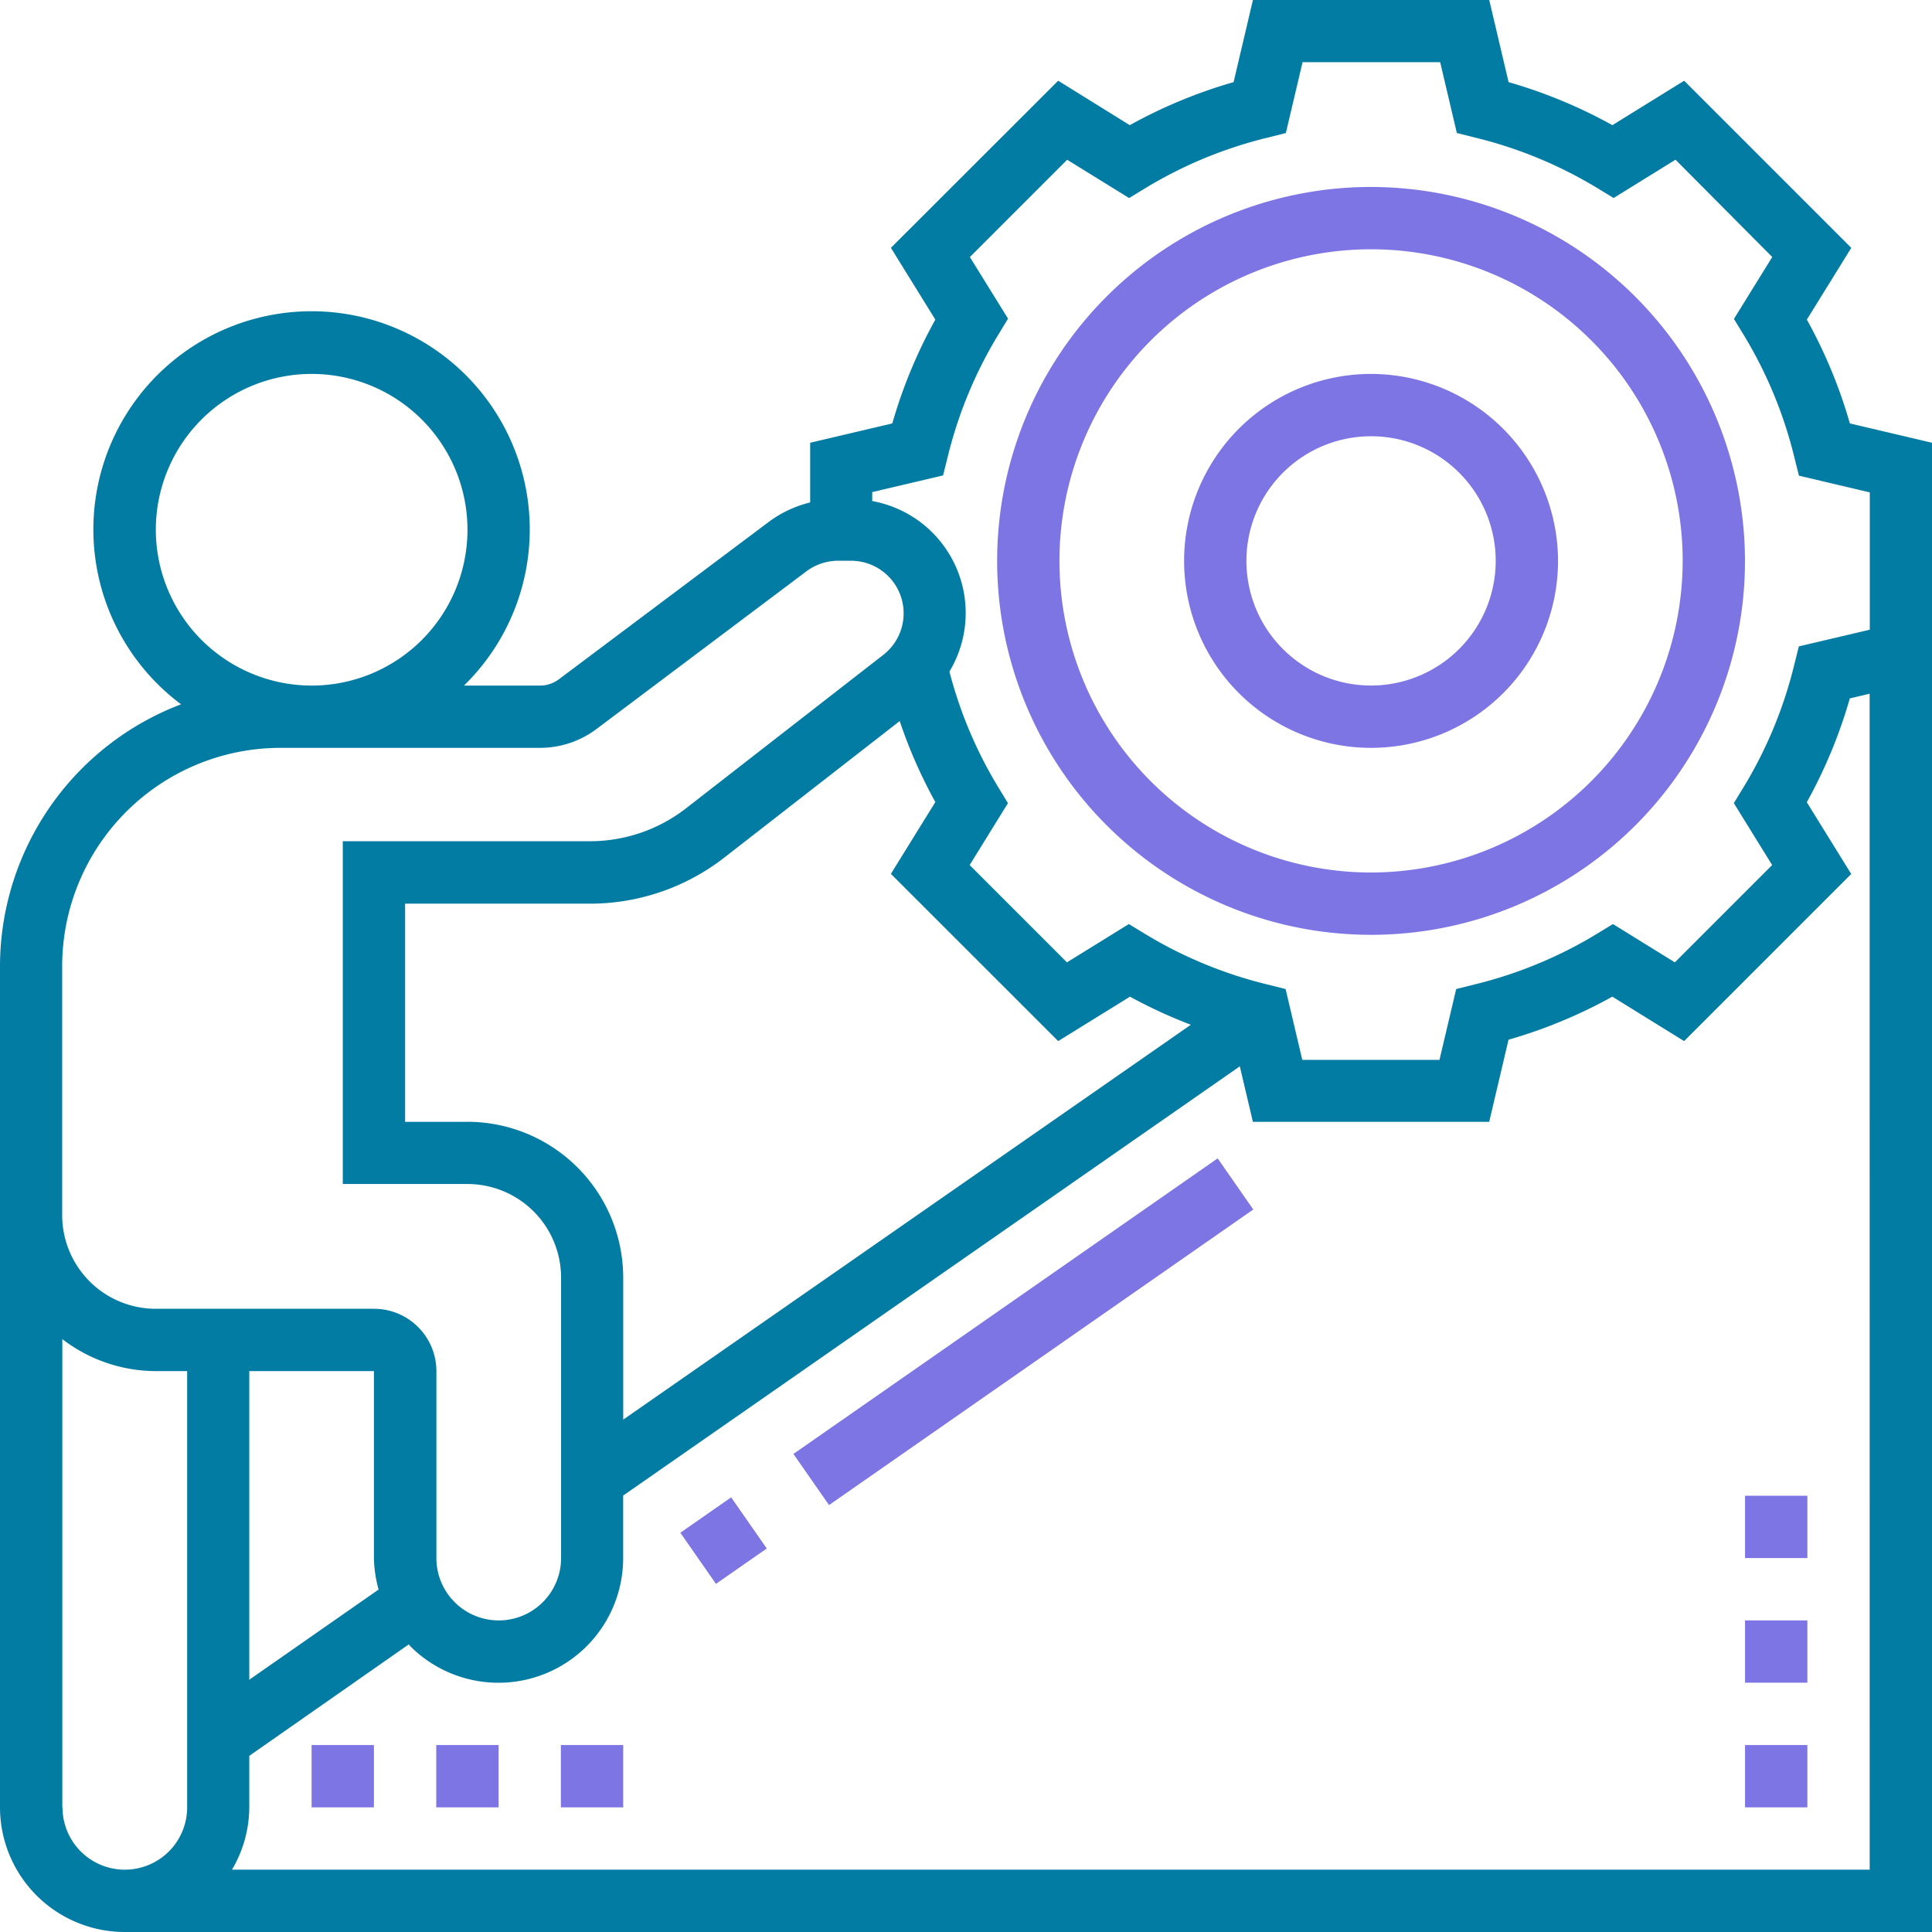 <svg xmlns="http://www.w3.org/2000/svg" width="41.262" height="41.262" viewBox="0 0 41.262 41.262">
  <g id="Laravel_Extension_Development" data-name="Laravel Extension Development" transform="translate(-1 -1)">
    <path id="Path_20541" data-name="Path 20541" d="M0,0H1.322V1.33H0Z" transform="matrix(0.821, -0.572, 0.572, 0.821, 15.53, 33.735)" fill="#7e75e4"/>
    <path id="Path_20542" data-name="Path 20542" d="M0,0H11.036V1.33H0Z" transform="matrix(0.821, -0.572, 0.572, 0.821, 17.945, 32.052)" fill="#7e75e4"/>
    <path id="Path_20543" data-name="Path 20543" d="M40.508,10.043a10.578,10.578,0,0,0-.919-2.217l.949-1.533L36.969,2.724l-1.533.949a10.578,10.578,0,0,0-2.217-.919L32.806,1H27.759l-.413,1.754a10.578,10.578,0,0,0-2.217.919L23.6,2.724,20.027,6.293l.949,1.533a10.578,10.578,0,0,0-.919,2.217l-1.754.413v1.275a2.445,2.445,0,0,0-.876.409l-4.493,3.369a.67.67,0,0,1-.4.133H10.909a4.66,4.66,0,1,0-6.042.4A5.994,5.994,0,0,0,1,21.631V39.6a2.665,2.665,0,0,0,2.662,2.662h38.6V10.456ZM4.328,12.314a3.328,3.328,0,1,1,3.328,3.328A3.331,3.331,0,0,1,4.328,12.314Zm-2,9.317A4.665,4.665,0,0,1,6.99,16.972h5.546a2.006,2.006,0,0,0,1.2-.4L18.225,13.2a1.134,1.134,0,0,1,.674-.224h.278a1.123,1.123,0,0,1,.689,2.009l-4.218,3.281a3.344,3.344,0,0,1-2.043.7H8.321v7.321h2.662a2,2,0,0,1,2,2v5.989a1.331,1.331,0,1,1-2.663,0V30.283a1.332,1.332,0,0,0-1.331-1.331H4.328a2,2,0,0,1-2-2Zm8.652,3.328H9.652V20.3h3.954a4.675,4.675,0,0,0,2.86-.982L20.215,16.4a10.508,10.508,0,0,0,.761,1.73l-.949,1.533L23.6,23.235l1.533-.949a10.567,10.567,0,0,0,1.3.6L14.31,31.319V28.286A3.331,3.331,0,0,0,10.983,24.958ZM6.324,30.283H8.986v3.992h0a2.671,2.671,0,0,0,.1.673L6.324,36.874ZM2.331,39.6v-10a3.293,3.293,0,0,0,2,.683h.666V39.6a1.331,1.331,0,1,1-2.662,0Zm38.6,1.331H5.954a2.635,2.635,0,0,0,.37-1.331V38.5l3.407-2.381c.012.013.021.028.033.041a2.663,2.663,0,0,0,4.545-1.883V32.941l13.17-9.167.279,1.185h5.047l.413-1.754a10.578,10.578,0,0,0,2.217-.919l1.533.949,3.569-3.569-.949-1.533a10.578,10.578,0,0,0,.919-2.217l.423-.1Zm0-26.482-1.513.356-.1.4a9.237,9.237,0,0,1-1.076,2.6l-.212.348.818,1.322-2.078,2.078-1.322-.818-.348.212a9.237,9.237,0,0,1-2.6,1.076l-.4.1-.357,1.513H28.813l-.356-1.513-.4-.1a9.237,9.237,0,0,1-2.6-1.076l-.348-.212-1.322.818-2.078-2.078.818-1.322-.212-.348a9.215,9.215,0,0,1-1.038-2.462,2.429,2.429,0,0,0-1.649-3.642V11.51l1.513-.356.1-.4a9.237,9.237,0,0,1,1.076-2.6l.212-.348L21.714,6.49l2.078-2.078,1.322.818.348-.212a9.237,9.237,0,0,1,2.6-1.076l.4-.1.357-1.514h2.939l.356,1.513.4.1a9.237,9.237,0,0,1,2.6,1.076l.348.212,1.322-.818L38.85,6.489l-.818,1.322.212.348a9.237,9.237,0,0,1,1.076,2.6l.1.4,1.513.357v2.939Z" fill="#037ca4"/>
    <path id="Path_20544" data-name="Path 20544" d="M40.986,7a7.986,7.986,0,1,0,7.986,7.986A8,8,0,0,0,40.986,7Zm0,14.641a6.655,6.655,0,1,1,6.655-6.655A6.663,6.663,0,0,1,40.986,21.641Z" transform="translate(-10.704 -2.007)" fill="#7e75e4"/>
    <path id="Path_20545" data-name="Path 20545" d="M42.993,13a3.993,3.993,0,1,0,3.993,3.993A4,4,0,0,0,42.993,13Zm0,6.655a2.662,2.662,0,1,1,2.662-2.662A2.665,2.665,0,0,1,42.993,19.655Z" transform="translate(-12.711 -4.014)" fill="#7e75e4"/>
    <path id="Path_20546" data-name="Path 20546" d="M57,57h1.331v1.331H57Z" transform="translate(-18.731 -18.731)" fill="#7e75e4"/>
    <path id="Path_20547" data-name="Path 20547" d="M57,53h1.331v1.331H57Z" transform="translate(-18.731 -17.393)" fill="#7e75e4"/>
    <path id="Path_20548" data-name="Path 20548" d="M57,49h1.331v1.331H57Z" transform="translate(-18.731 -16.055)" fill="#7e75e4"/>
    <path id="Path_20549" data-name="Path 20549" d="M11,57h1.331v1.331H11Z" transform="translate(-3.345 -18.731)" fill="#7e75e4"/>
    <path id="Path_20550" data-name="Path 20550" d="M15,57h1.331v1.331H15Z" transform="translate(-4.683 -18.731)" fill="#7e75e4"/>
    <path id="Path_20551" data-name="Path 20551" d="M19,57h1.331v1.331H19Z" transform="translate(-6.021 -18.731)" fill="#7e75e4"/>
  </g>
</svg>
